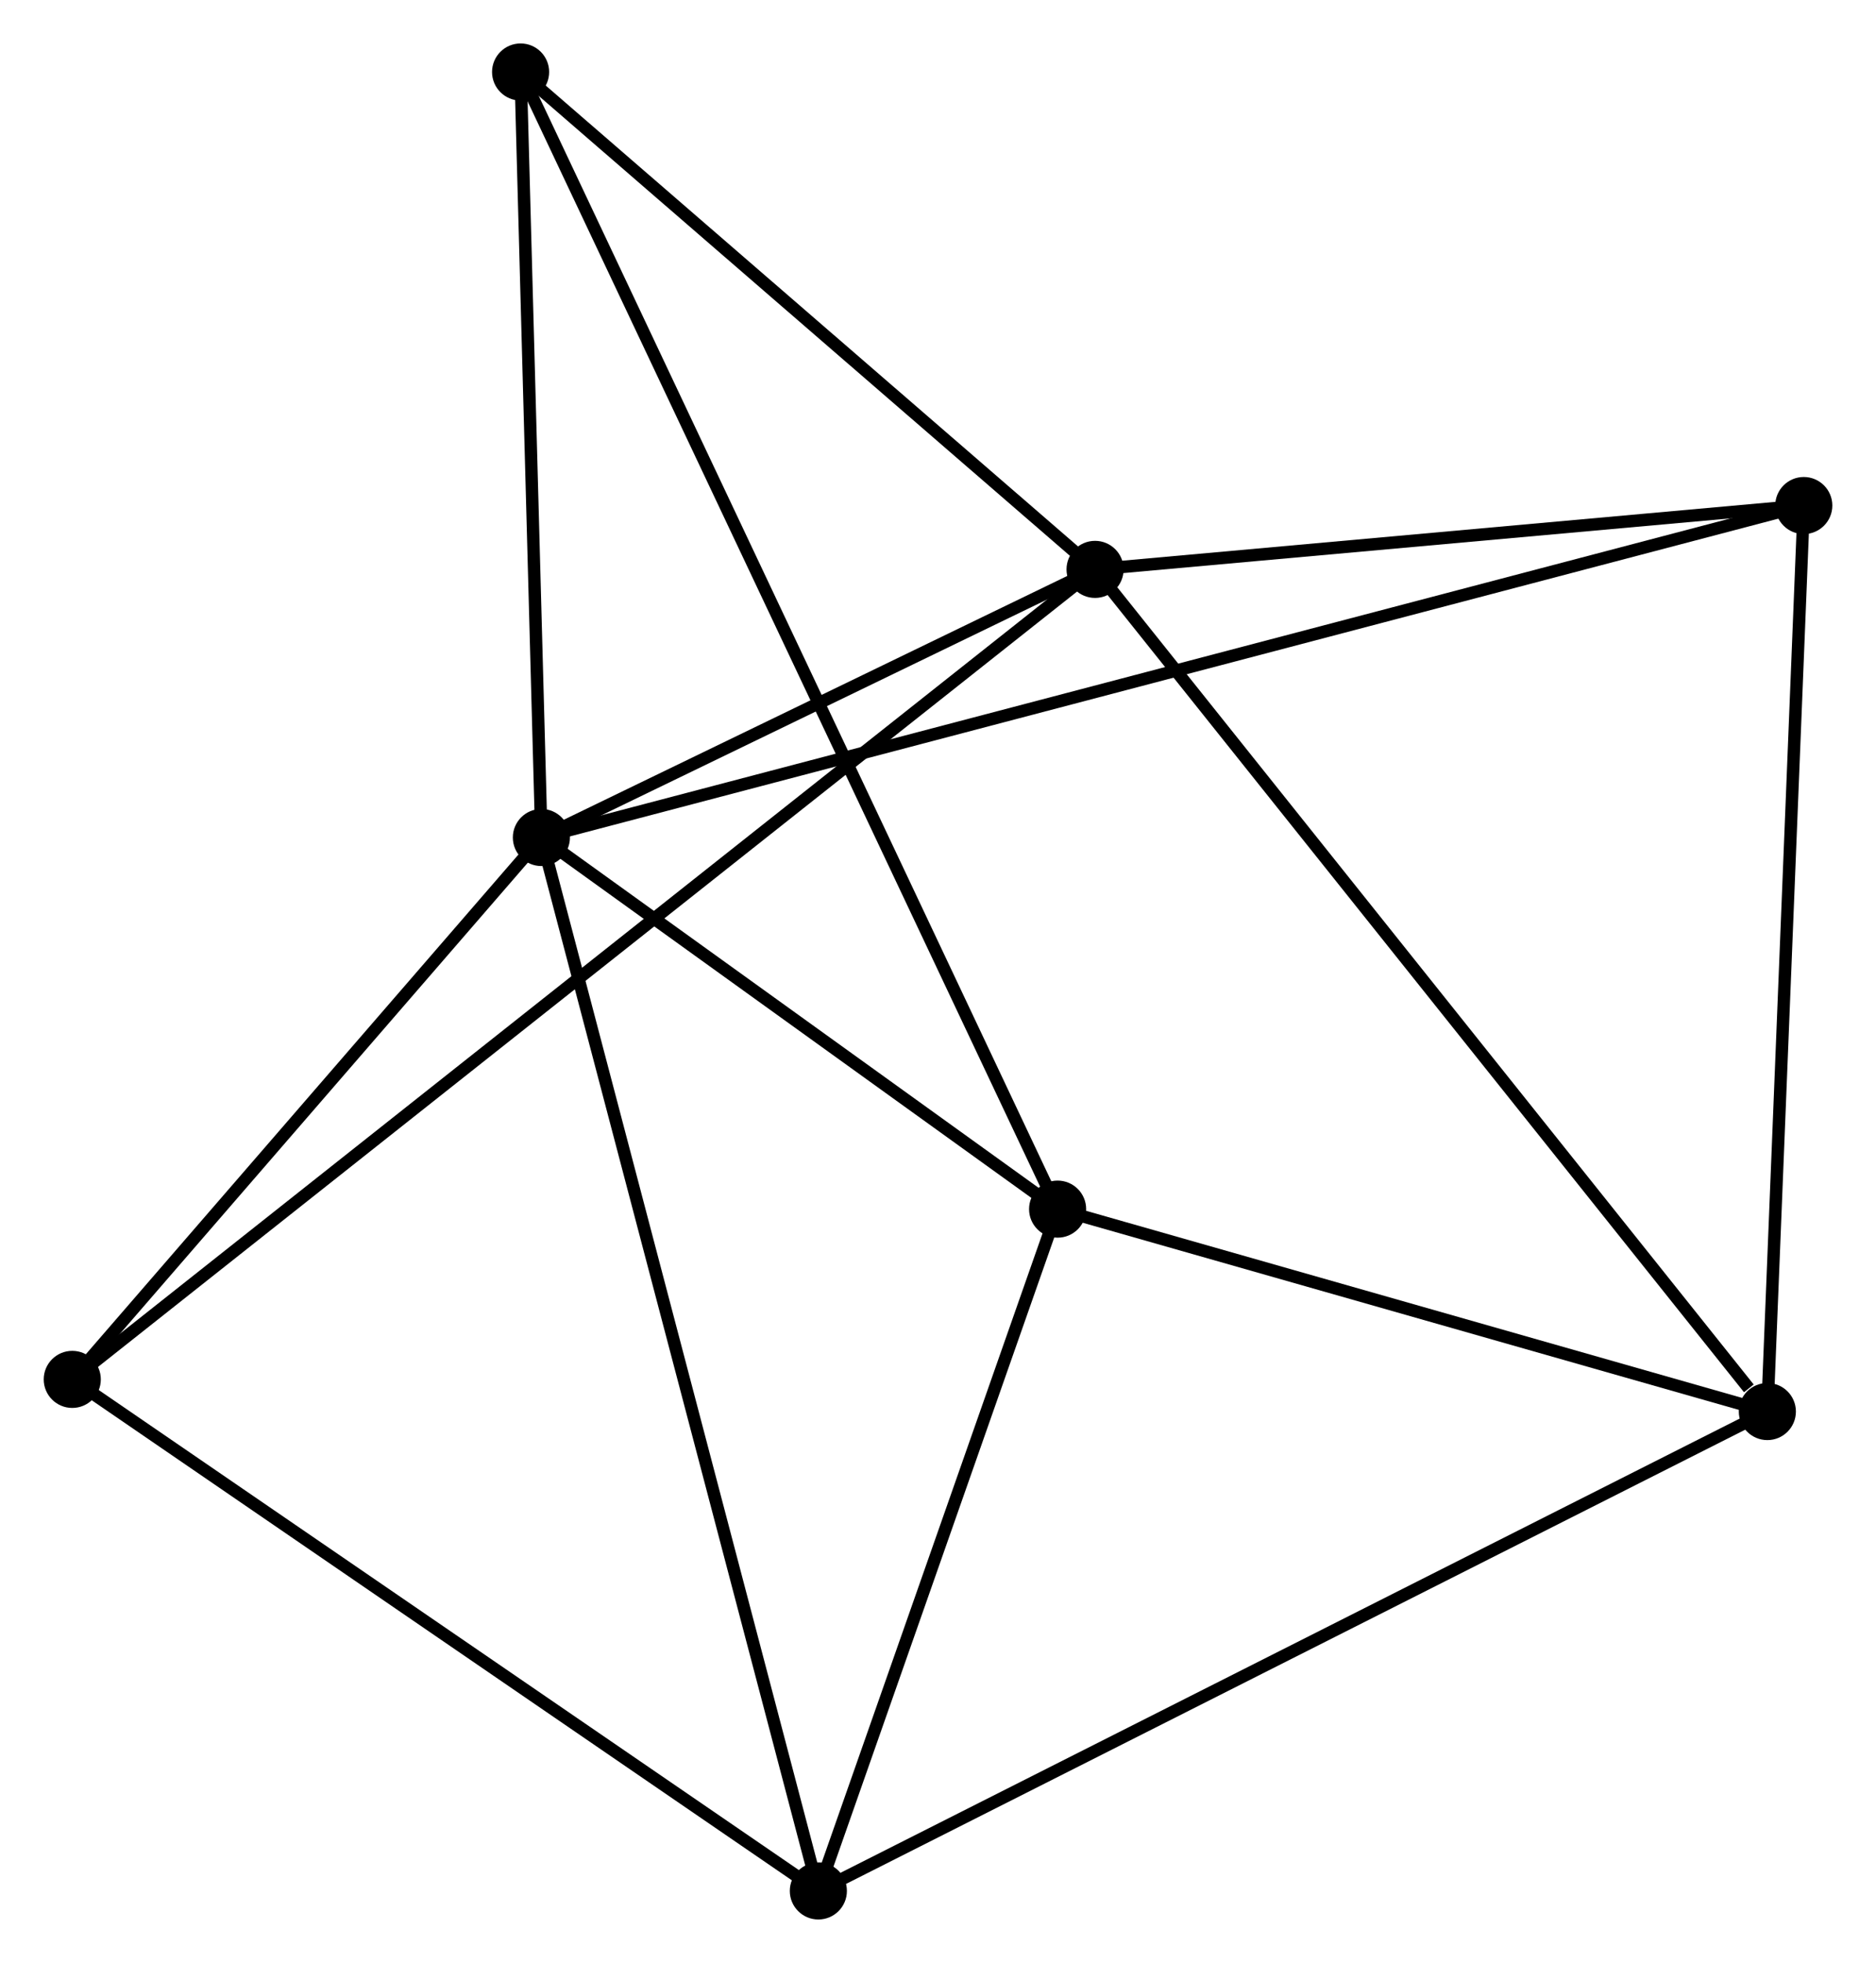 <?xml version="1.0" encoding="UTF-8" standalone="no"?>
<!DOCTYPE svg PUBLIC "-//W3C//DTD SVG 1.1//EN"
 "http://www.w3.org/Graphics/SVG/1.1/DTD/svg11.dtd">
<!-- Generated by graphviz version 2.36.0 (20140111.2315)
 -->
<!-- Title: %3 Pages: 1 -->
<svg width="151pt" height="158pt"
 viewBox="0.00 0.00 151.09 158.14" xmlns="http://www.w3.org/2000/svg" xmlns:xlink="http://www.w3.org/1999/xlink">
<g id="graph0" class="graph" transform="scale(1 1) rotate(0) translate(4 154.142)">
<title>%3</title>
<!-- 0 -->
<g id="node1" class="node"><title>0</title>
<ellipse fill="black" stroke="black" cx="39.593" cy="-86.669" rx="1.8" ry="1.8"/>
</g>
<!-- 1 -->
<g id="node2" class="node"><title>1</title>
<ellipse fill="black" stroke="black" cx="84.198" cy="-108.27" rx="1.8" ry="1.8"/>
</g>
<!-- 0&#45;&#45;1 -->
<g id="edge1" class="edge"><title>0&#45;&#45;1</title>
<path fill="none" stroke="black" d="M41.51,-87.598C48.847,-91.151 75.1,-103.864 82.338,-107.37"/>
</g>
<!-- 2 -->
<g id="node3" class="node"><title>2</title>
<ellipse fill="black" stroke="black" cx="81.181" cy="-56.73" rx="1.8" ry="1.8"/>
</g>
<!-- 0&#45;&#45;2 -->
<g id="edge2" class="edge"><title>0&#45;&#45;2</title>
<path fill="none" stroke="black" d="M41.38,-85.383C48.221,-80.458 72.698,-62.837 79.447,-57.978"/>
</g>
<!-- 3 -->
<g id="node4" class="node"><title>3</title>
<ellipse fill="black" stroke="black" cx="61.906" cy="-1.8" rx="1.8" ry="1.8"/>
</g>
<!-- 0&#45;&#45;3 -->
<g id="edge3" class="edge"><title>0&#45;&#45;3</title>
<path fill="none" stroke="black" d="M40.059,-84.897C42.963,-73.852 58.546,-14.579 61.442,-3.563"/>
</g>
<!-- 5 -->
<g id="node5" class="node"><title>5</title>
<ellipse fill="black" stroke="black" cx="141.294" cy="-113.414" rx="1.8" ry="1.8"/>
</g>
<!-- 0&#45;&#45;5 -->
<g id="edge4" class="edge"><title>0&#45;&#45;5</title>
<path fill="none" stroke="black" d="M41.358,-87.134C53.703,-90.38 126.977,-109.649 139.48,-112.937"/>
</g>
<!-- 6 -->
<g id="node6" class="node"><title>6</title>
<ellipse fill="black" stroke="black" cx="37.918" cy="-148.342" rx="1.8" ry="1.8"/>
</g>
<!-- 0&#45;&#45;6 -->
<g id="edge5" class="edge"><title>0&#45;&#45;6</title>
<path fill="none" stroke="black" d="M39.537,-88.721C39.283,-98.085 38.234,-136.709 37.976,-146.219"/>
</g>
<!-- 7 -->
<g id="node7" class="node"><title>7</title>
<ellipse fill="black" stroke="black" cx="1.8" cy="-43.013" rx="1.8" ry="1.8"/>
</g>
<!-- 0&#45;&#45;7 -->
<g id="edge6" class="edge"><title>0&#45;&#45;7</title>
<path fill="none" stroke="black" d="M38.336,-85.217C32.598,-78.589 8.929,-51.247 3.101,-44.515"/>
</g>
<!-- 1&#45;&#45;5 -->
<g id="edge8" class="edge"><title>1&#45;&#45;5</title>
<path fill="none" stroke="black" d="M86.098,-108.441C94.766,-109.222 130.525,-112.444 139.329,-113.237"/>
</g>
<!-- 1&#45;&#45;6 -->
<g id="edge9" class="edge"><title>1&#45;&#45;6</title>
<path fill="none" stroke="black" d="M82.658,-109.604C75.632,-115.688 46.648,-140.784 39.511,-146.963"/>
</g>
<!-- 1&#45;&#45;7 -->
<g id="edge10" class="edge"><title>1&#45;&#45;7</title>
<path fill="none" stroke="black" d="M82.768,-107.138C72.767,-99.217 13.399,-52.199 3.27,-44.176"/>
</g>
<!-- 4 -->
<g id="node8" class="node"><title>4</title>
<ellipse fill="black" stroke="black" cx="138.359" cy="-40.422" rx="1.8" ry="1.8"/>
</g>
<!-- 1&#45;&#45;4 -->
<g id="edge7" class="edge"><title>1&#45;&#45;4</title>
<path fill="none" stroke="black" d="M85.537,-106.593C92.965,-97.288 129.061,-52.07 136.868,-42.29"/>
</g>
<!-- 2&#45;&#45;3 -->
<g id="edge11" class="edge"><title>2&#45;&#45;3</title>
<path fill="none" stroke="black" d="M80.54,-54.902C77.613,-46.562 65.541,-12.161 62.569,-3.691"/>
</g>
<!-- 2&#45;&#45;6 -->
<g id="edge13" class="edge"><title>2&#45;&#45;6</title>
<path fill="none" stroke="black" d="M80.278,-58.643C74.647,-70.566 44.433,-134.548 38.817,-146.439"/>
</g>
<!-- 2&#45;&#45;4 -->
<g id="edge12" class="edge"><title>2&#45;&#45;4</title>
<path fill="none" stroke="black" d="M83.084,-56.187C91.765,-53.711 127.574,-43.498 136.391,-40.983"/>
</g>
<!-- 3&#45;&#45;7 -->
<g id="edge15" class="edge"><title>3&#45;&#45;7</title>
<path fill="none" stroke="black" d="M60.42,-2.819C52.177,-8.471 12.119,-35.937 3.455,-41.878"/>
</g>
<!-- 3&#45;&#45;4 -->
<g id="edge14" class="edge"><title>3&#45;&#45;4</title>
<path fill="none" stroke="black" d="M63.796,-2.755C74.373,-8.098 126.131,-34.245 136.535,-39.501"/>
</g>
<!-- 4&#45;&#45;5 -->
<g id="edge16" class="edge"><title>4&#45;&#45;5</title>
<path fill="none" stroke="black" d="M138.431,-42.226C138.834,-52.237 140.79,-100.883 141.213,-111.405"/>
</g>
</g>
</svg>
